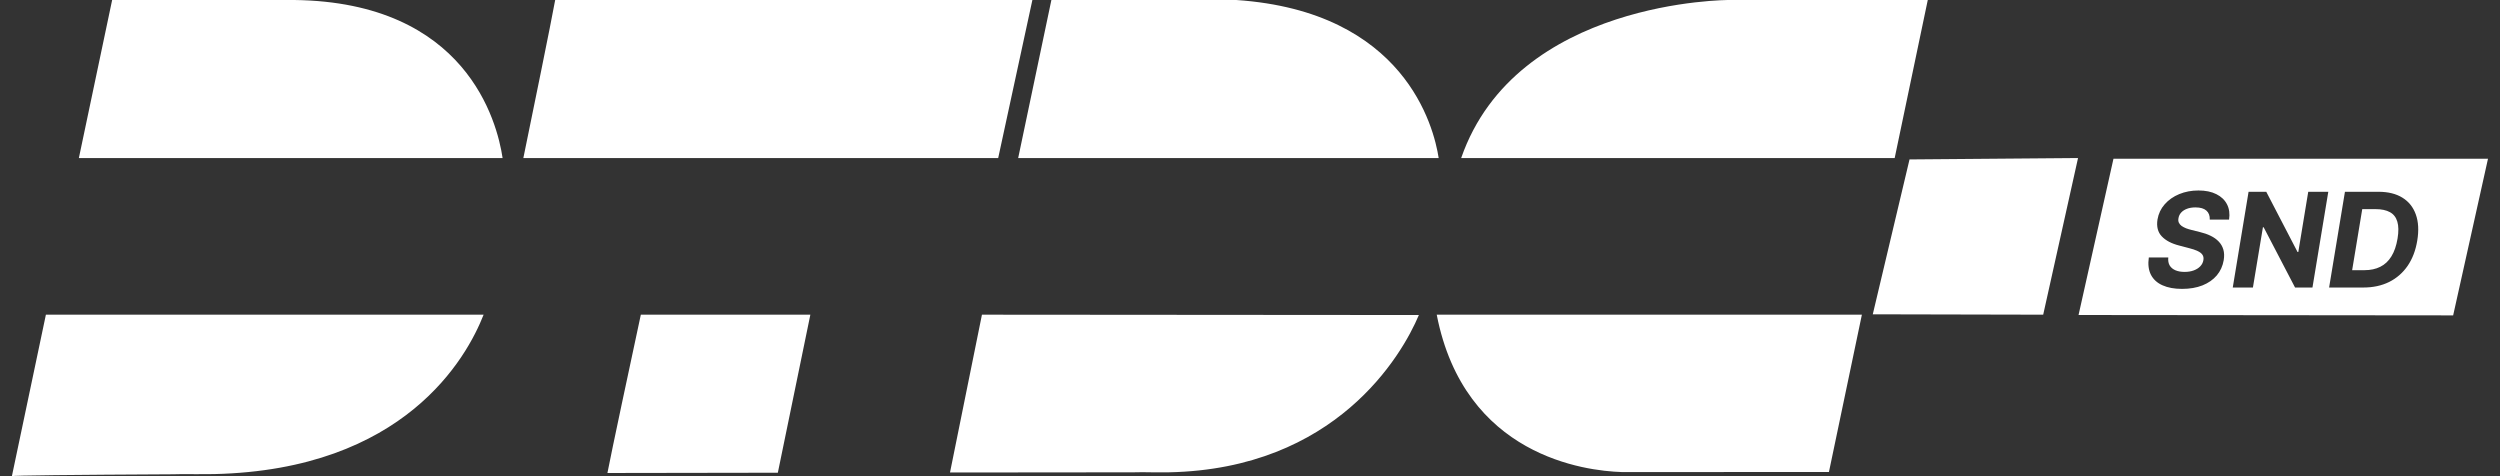 <svg width="126" height="24" viewBox="0 0 126 24" fill="none" xmlns="http://www.w3.org/2000/svg">
<rect x="0" y="0" width="126" height="24" fill="#333333" stroke="none"/>
<g clip-path="url(#clip0_221_56979)">
<path fill-rule="evenodd" clip-rule="evenodd" d="M87.151 2.16083e-06H97.16L95.492 7.965H73.643C76.423 -0.033 87.151 2.16083e-06 87.151 2.16083e-06ZM52.99 2.16083e-06H62.309C70.806 0.577 72.269 6.4 72.509 7.965H51.316L52.99 2.16083e-06ZM27.981 2.16083e-06H52.032L50.309 7.965H26.377C26.814 5.838 27.777 1.134 27.981 2.16083e-06ZM3.975 7.965L5.652 2.16083e-06H14.834C23.499 0.108 25.057 6.129 25.331 7.965H3.975ZM72.411 15.86H93.839L92.178 23.79C92.178 23.79 88.124 23.79 81.724 23.791C79.915 23.733 73.8 23.001 72.411 15.86V15.86ZM49.49 15.86L71.511 15.877C70.644 17.941 67.312 23.626 58.933 23.804L58.09 23.805H58.09C57.721 23.796 57.405 23.797 57.13 23.805C54.094 23.808 50.992 23.811 47.88 23.814L49.49 15.86H49.49ZM32.298 15.86H40.842L39.203 23.825C36.284 23.829 33.404 23.834 30.614 23.839C30.81 22.813 31.821 18.081 32.298 15.86ZM0.599 24L2.313 15.86H24.374C23.523 18.033 20.39 23.676 10.787 23.894C10.456 23.896 10.133 23.897 9.815 23.899C9.801 23.898 9.788 23.899 9.774 23.898C9.372 23.892 9.02 23.894 8.714 23.904C3.684 23.93 0.599 23.961 0.599 24L0.599 24Z" fill="white"/>
<path fill-rule="evenodd" clip-rule="evenodd" d="M96.24 8.035L104.733 7.965L102.977 15.86L94.388 15.841L96.24 8.035Z" fill="white"/>
<path fill-rule="evenodd" clip-rule="evenodd" d="M125.395 8H106.519L104.759 15.876L123.639 15.895L125.395 8ZM111.372 11.068C111.38 10.871 111.323 10.72 111.201 10.613C111.08 10.506 110.898 10.453 110.654 10.453C110.489 10.453 110.345 10.476 110.223 10.523C110.101 10.569 110.003 10.633 109.93 10.714C109.858 10.794 109.813 10.887 109.796 10.992C109.779 11.079 109.784 11.154 109.812 11.218C109.842 11.283 109.888 11.339 109.951 11.386C110.015 11.431 110.091 11.471 110.178 11.506C110.266 11.539 110.359 11.567 110.457 11.591L110.87 11.694C111.072 11.742 111.253 11.804 111.414 11.883C111.577 11.961 111.713 12.058 111.822 12.173C111.933 12.287 112.011 12.422 112.057 12.578C112.102 12.733 112.108 12.912 112.075 13.113C112.025 13.408 111.909 13.664 111.726 13.881C111.543 14.096 111.303 14.264 111.006 14.383C110.709 14.501 110.365 14.56 109.974 14.56C109.586 14.56 109.259 14.5 108.992 14.38C108.724 14.261 108.53 14.084 108.408 13.85C108.287 13.615 108.251 13.323 108.3 12.976H109.282C109.265 13.138 109.289 13.273 109.353 13.382C109.418 13.488 109.516 13.569 109.646 13.624C109.776 13.678 109.928 13.704 110.103 13.704C110.277 13.704 110.431 13.679 110.565 13.629C110.701 13.579 110.811 13.509 110.896 13.419C110.98 13.33 111.032 13.227 111.051 13.111C111.069 13.002 111.053 12.911 111.001 12.837C110.95 12.763 110.867 12.7 110.753 12.649C110.64 12.595 110.5 12.548 110.333 12.507L109.831 12.375C109.443 12.276 109.15 12.122 108.952 11.911C108.753 11.701 108.682 11.417 108.738 11.06C108.788 10.768 108.909 10.513 109.102 10.295C109.296 10.075 109.54 9.904 109.833 9.783C110.129 9.661 110.452 9.6 110.802 9.6C111.159 9.6 111.459 9.662 111.705 9.786C111.95 9.908 112.129 10.079 112.242 10.299C112.355 10.519 112.389 10.775 112.345 11.068H111.372ZM117.346 9.666L116.548 14.491H115.671L114.088 11.454H114.051L113.547 14.491H112.531L113.328 9.666H114.22L115.796 12.7H115.835L116.335 9.666H117.346ZM117.387 14.491H119.113C119.601 14.491 120.034 14.398 120.413 14.211C120.791 14.022 121.101 13.752 121.344 13.4C121.586 13.047 121.748 12.623 121.829 12.13C121.914 11.62 121.89 11.181 121.759 10.813C121.628 10.444 121.402 10.16 121.081 9.962C120.762 9.765 120.361 9.666 119.878 9.666H118.185L117.387 14.491ZM119.172 13.617H118.548L119.057 10.54H119.726C120.026 10.54 120.268 10.591 120.453 10.693C120.637 10.793 120.761 10.953 120.825 11.171C120.891 11.388 120.895 11.671 120.837 12.02C120.776 12.387 120.672 12.689 120.525 12.924C120.38 13.16 120.193 13.334 119.965 13.447C119.738 13.56 119.474 13.617 119.172 13.617Z" fill="white"/>
</g>
<defs>
<clipPath id="clip0_221_56979">
<rect width="124.796" height="24" fill="white" transform="translate(0.599)"/>
</clipPath>
</defs>
</svg>
